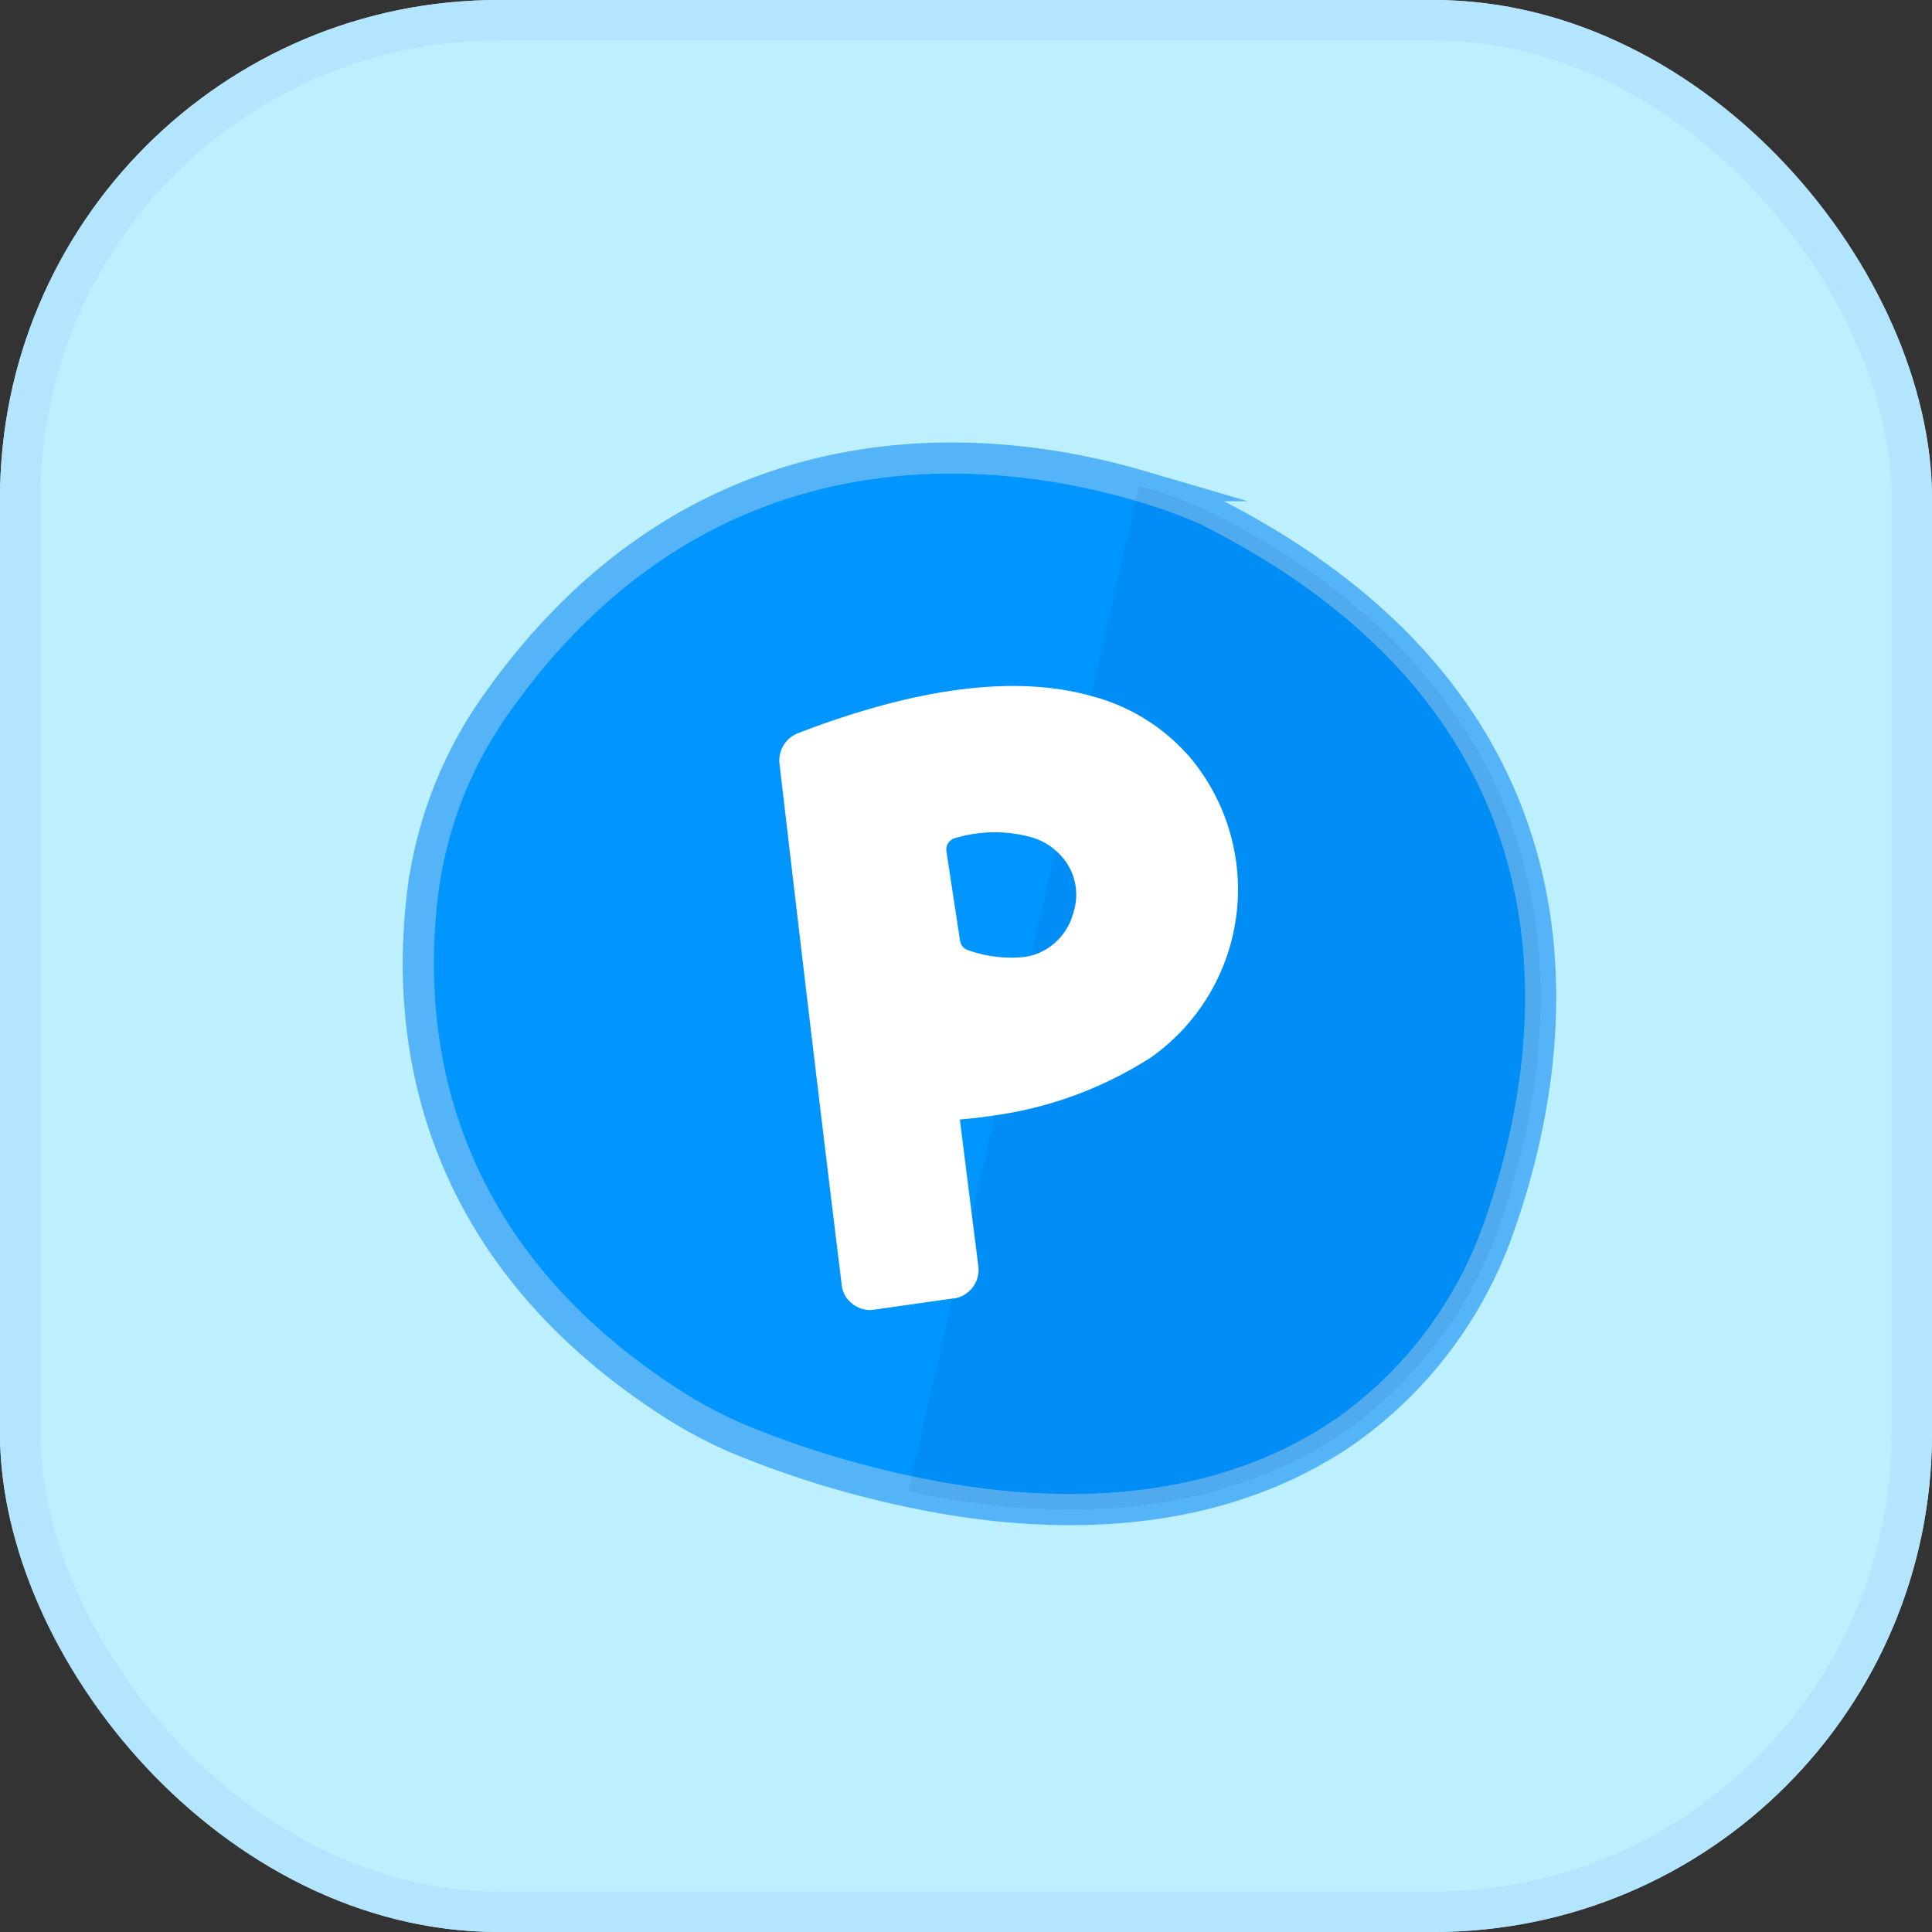 <svg xmlns="http://www.w3.org/2000/svg" width="62" height="62" viewBox="0 0 62 62">
  <rect x="0" y="0" width="62" height="62" fill="#333333" stroke="none"/>
  <g id="그룹_851" data-name="그룹 851" transform="translate(-245 -112)">
    <g id="그룹_812" data-name="그룹 812" transform="translate(13 -152)">
      <g id="그룹_630" data-name="그룹 630" transform="translate(231.723 264)">
        <g id="사각형_460" data-name="사각형 460" transform="translate(0.277)" fill="#bcf0ff" stroke="#b4e5ff" stroke-width="1.3">
          <rect width="62" height="62" rx="16" stroke="none"/>
          <rect x="0.65" y="0.65" width="60.7" height="60.7" rx="15.35" fill="none"/>
        </g>
      </g>
      <g id="그룹_640" data-name="그룹 640" transform="translate(245.423 278.7)">
        <path id="패스_239" data-name="패스 239" d="M679.445,88a13.429,13.429,0,0,1-4.98,6.7c-4.425,3.038-9.867,2.827-14.028,1.928a31.291,31.291,0,0,1-5.4-1.664,14.436,14.436,0,0,1-2.1-1.1c-8.057-5.138-8.612-12.258-8.071-16.511a13.356,13.356,0,0,1,2.3-5.918c6.829-9.748,16.445-8.322,20.685-7.08a17.781,17.781,0,0,1,2.14.766C683.17,71.712,681.255,82.808,679.445,88Z" transform="translate(-644.715 -63.47)" fill="#0095ff" stroke="#55b4f7" stroke-miterlimit="10" stroke-width="1"/>
        <g id="그룹_638" data-name="그룹 638" transform="translate(15.723 0.885)" opacity="0.056">
          <path id="패스_240" data-name="패스 240" d="M675.625,87.784a13.429,13.429,0,0,1-4.98,6.7c-4.425,3.038-9.867,2.827-14.028,1.928l1.413-6.182.621-2.695.74-3.183,1.175-5.125.779-3.381,1.136-4.953,1.545-6.75a17.783,17.783,0,0,1,2.14.766C679.35,71.5,677.435,82.593,675.625,87.784Z" transform="translate(-656.618 -64.14)" fill="#000f62"/>
        </g>
        <g id="그룹_639" data-name="그룹 639" transform="translate(11.581 7.314)">
          <path id="패스_241" data-name="패스 241" d="M666.593,71.217a6.242,6.242,0,0,0-3.1-1.889c-2.074-.581-5.072-.476-9.418,1.2a.941.941,0,0,0-.581.977c.172,1.453,1.03,8.863,1.995,16.709a.871.871,0,0,0,.344.621.929.929,0,0,0,.568.2c.04,0,.079-.013.132-.013l2.51-.357h.04a.931.931,0,0,0,.793-1.03l-.211-1.664-.383-3.051c.3-.026.687-.066,1.123-.132a12.512,12.512,0,0,0,4.993-1.849,6.6,6.6,0,0,0,1.2-9.722Zm-3.646,4.993c-.026.106-.066.2-.092.291a1.939,1.939,0,0,1-1.281,1.162l-.2.04a4.142,4.142,0,0,1-1.849-.225.375.375,0,0,1-.238-.3l-.436-2.866a.375.375,0,0,1,.238-.409,4.415,4.415,0,0,1,2.444-.053,1.96,1.96,0,0,1,.819.436A1.852,1.852,0,0,1,662.947,76.21Z" transform="translate(-653.483 -69.008)" fill="#fff"/>
        </g>
      </g>
    </g>
  </g>
</svg>
